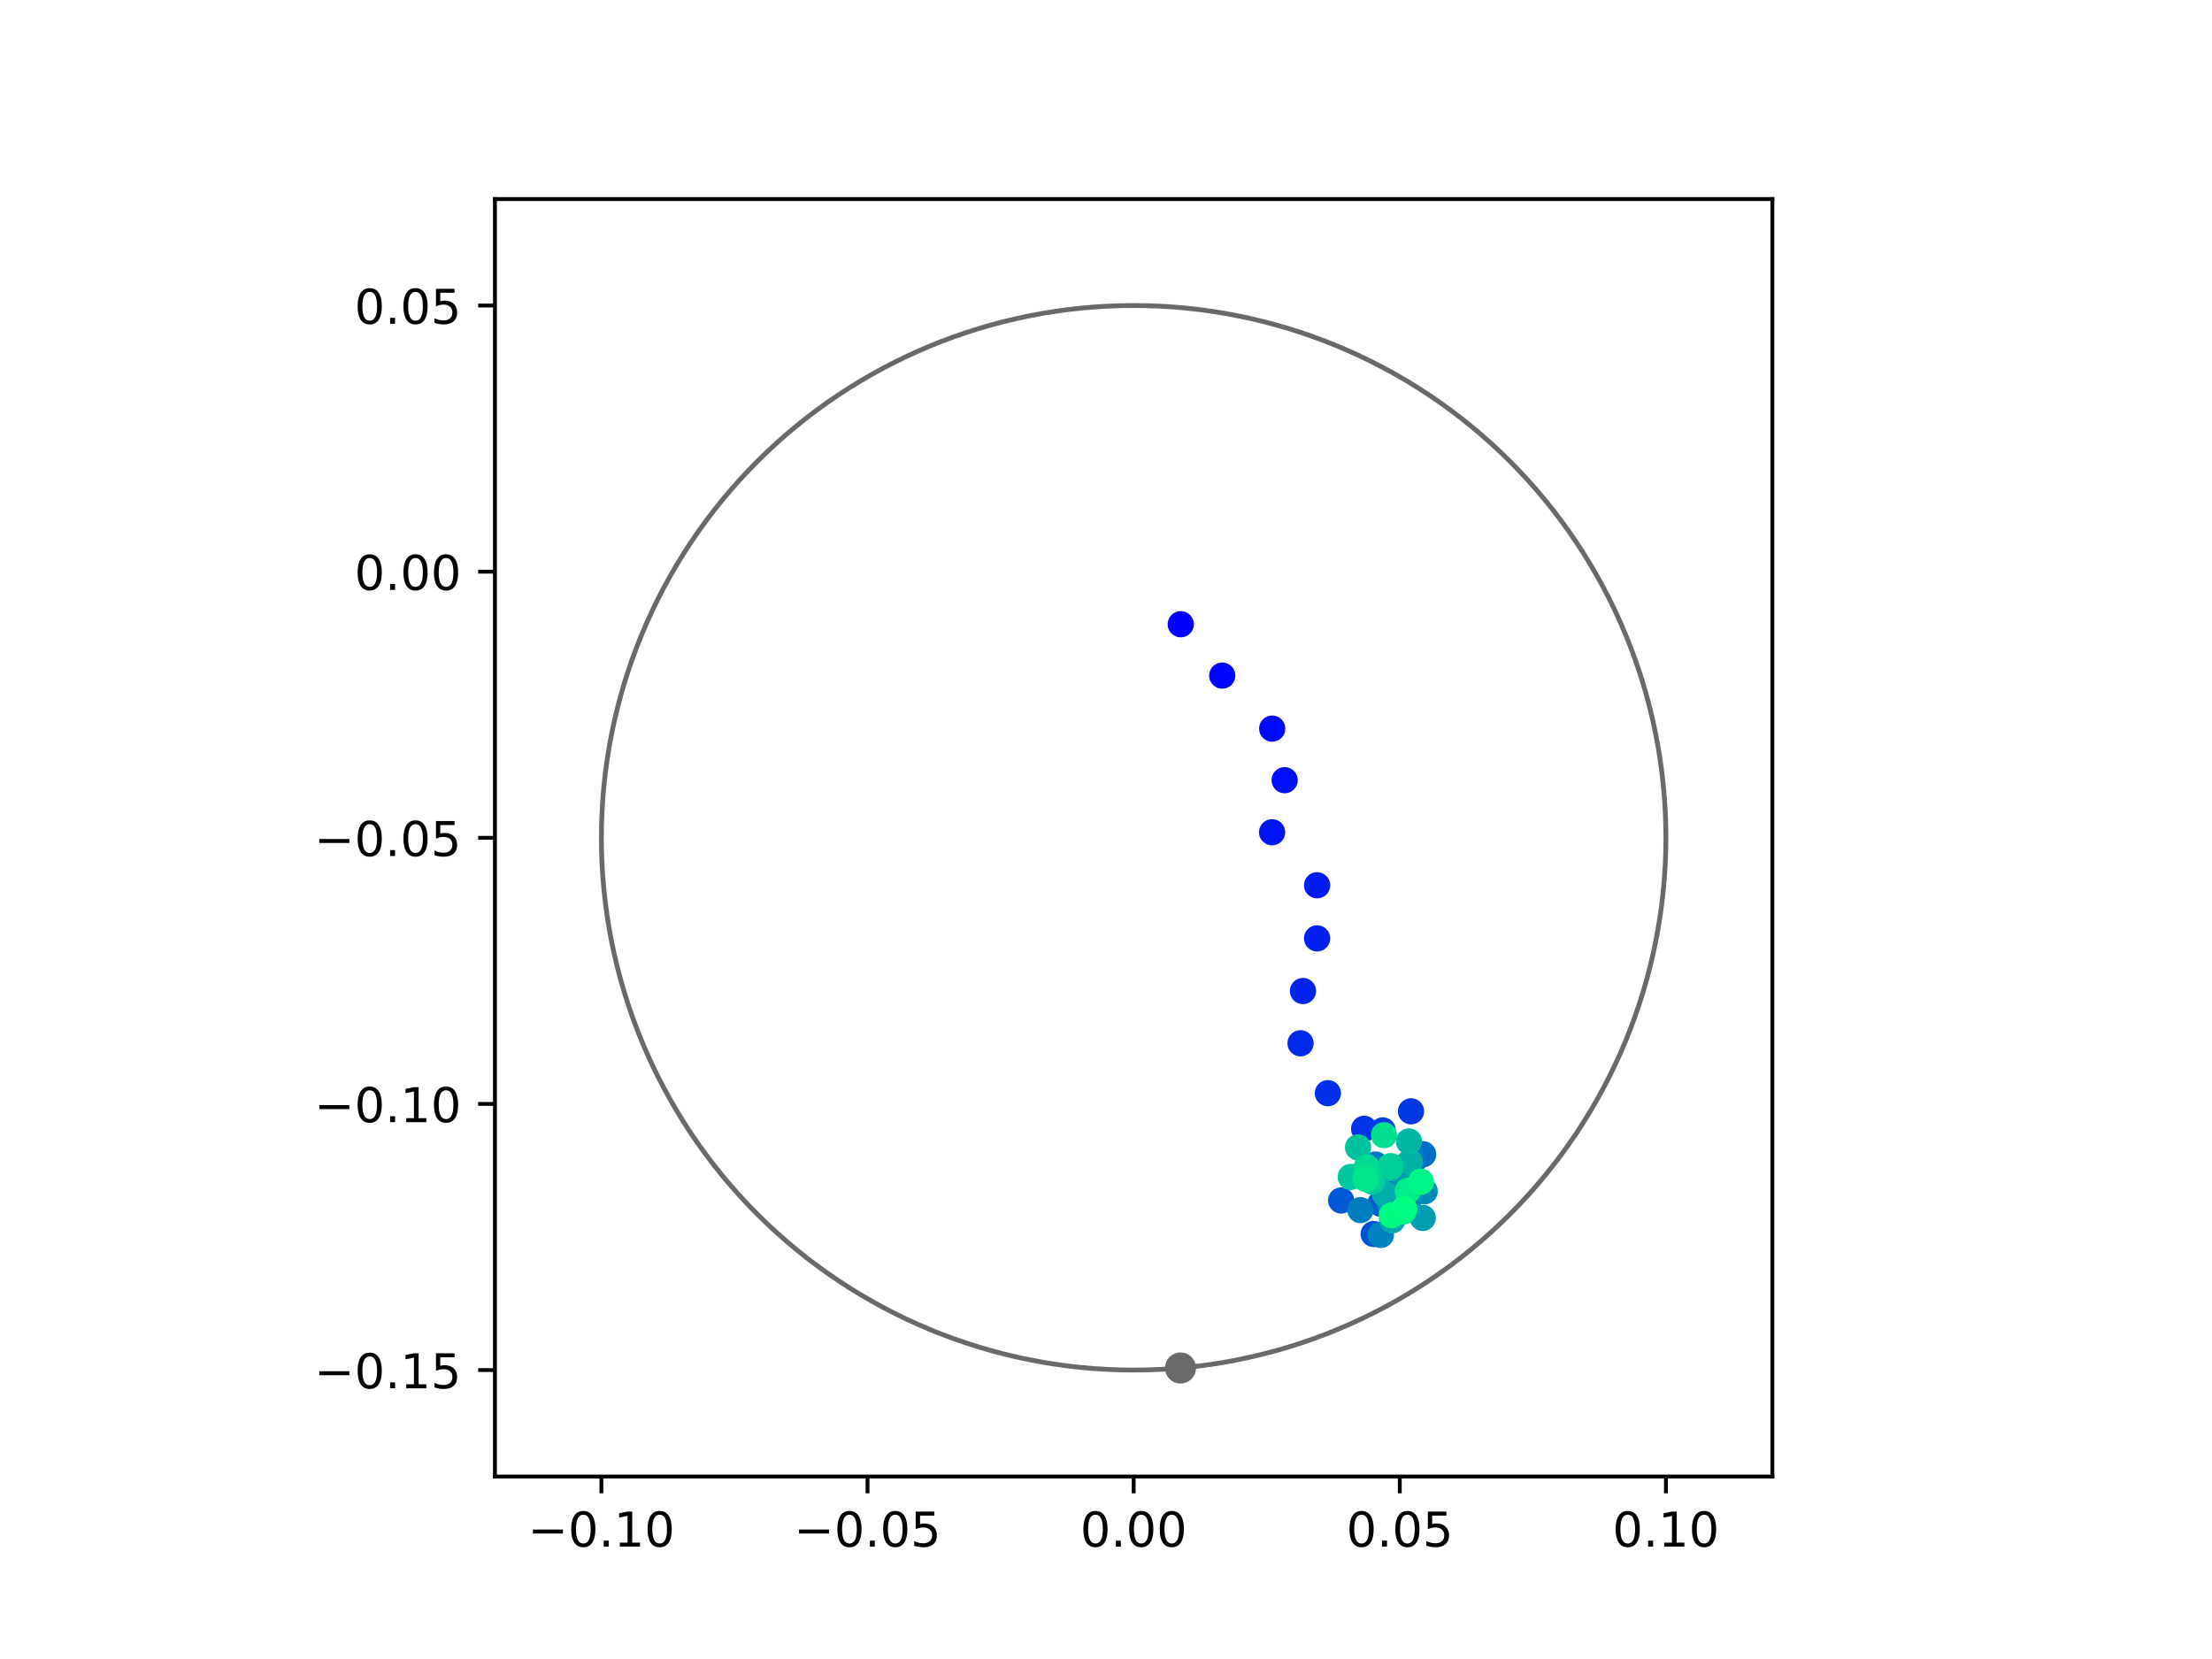 <?xml version="1.0" encoding="utf-8" standalone="no"?>
<!DOCTYPE svg PUBLIC "-//W3C//DTD SVG 1.1//EN"
  "http://www.w3.org/Graphics/SVG/1.1/DTD/svg11.dtd">
<!-- Created with matplotlib (https://matplotlib.org/) -->
<svg height="345.6pt" version="1.1" viewBox="0 0 460.8 345.6" width="460.8pt" xmlns="http://www.w3.org/2000/svg" xmlns:xlink="http://www.w3.org/1999/xlink">
 <defs>
  <style type="text/css">
*{stroke-linecap:butt;stroke-linejoin:round;}
  </style>
 </defs>
 <g id="figure_1">
  <g id="patch_1">
   <path d="M 0 345.6 
L 460.8 345.6 
L 460.8 0 
L 0 0 
z
" style="fill:#ffffff;"/>
  </g>
  <g id="axes_1">
   <g id="patch_2">
    <path d="M 103.104 307.584 
L 369.216 307.584 
L 369.216 41.472 
L 103.104 41.472 
z
" style="fill:#ffffff;"/>
   </g>
   <g id="PathCollection_1">
    <defs>
     <path d="M 0 2.236 
C 0.593 2.236 1.162 2 1.581 1.581 
C 2 1.162 2.236 0.593 2.236 0 
C 2.236 -0.593 2 -1.162 1.581 -1.581 
C 1.162 -2 0.593 -2.236 0 -2.236 
C -0.593 -2.236 -1.162 -2 -1.581 -1.581 
C -2 -1.162 -2.236 -0.593 -2.236 0 
C -2.236 0.593 -2 1.162 -1.581 1.581 
C -1.162 2 -0.593 2.236 0 2.236 
z
" id="C0_0_5108f5def5"/>
    </defs>
    <g clip-path="url(#p96ee0295a2)">
     <use style="fill:#0000ff;stroke:#0000ff;" x="245.971" xlink:href="#C0_0_5108f5def5" y="130.04"/>
    </g>
    <g clip-path="url(#p96ee0295a2)">
     <use style="fill:#0005fc;stroke:#0005fc;" x="254.614" xlink:href="#C0_0_5108f5def5" y="140.738"/>
    </g>
    <g clip-path="url(#p96ee0295a2)">
     <use style="fill:#000afa;stroke:#000afa;" x="265.021" xlink:href="#C0_0_5108f5def5" y="151.782"/>
    </g>
    <g clip-path="url(#p96ee0295a2)">
     <use style="fill:#000ff8;stroke:#000ff8;" x="267.616" xlink:href="#C0_0_5108f5def5" y="162.525"/>
    </g>
    <g clip-path="url(#p96ee0295a2)">
     <use style="fill:#0014f5;stroke:#0014f5;" x="264.998" xlink:href="#C0_0_5108f5def5" y="173.376"/>
    </g>
    <g clip-path="url(#p96ee0295a2)">
     <use style="fill:#001af2;stroke:#001af2;" x="274.377" xlink:href="#C0_0_5108f5def5" y="184.418"/>
    </g>
    <g clip-path="url(#p96ee0295a2)">
     <use style="fill:#001ff0;stroke:#001ff0;" x="274.373" xlink:href="#C0_0_5108f5def5" y="195.482"/>
    </g>
    <g clip-path="url(#p96ee0295a2)">
     <use style="fill:#0024ed;stroke:#0024ed;" x="271.43" xlink:href="#C0_0_5108f5def5" y="206.449"/>
    </g>
    <g clip-path="url(#p96ee0295a2)">
     <use style="fill:#0029eb;stroke:#0029eb;" x="270.927" xlink:href="#C0_0_5108f5def5" y="217.333"/>
    </g>
    <g clip-path="url(#p96ee0295a2)">
     <use style="fill:#002fe8;stroke:#002fe8;" x="276.617" xlink:href="#C0_0_5108f5def5" y="227.731"/>
    </g>
    <g clip-path="url(#p96ee0295a2)">
     <use style="fill:#0034e5;stroke:#0034e5;" x="284.174" xlink:href="#C0_0_5108f5def5" y="235.144"/>
    </g>
    <g clip-path="url(#p96ee0295a2)">
     <use style="fill:#0039e2;stroke:#0039e2;" x="293.941" xlink:href="#C0_0_5108f5def5" y="231.506"/>
    </g>
    <g clip-path="url(#p96ee0295a2)">
     <use style="fill:#003ee0;stroke:#003ee0;" x="288.046" xlink:href="#C0_0_5108f5def5" y="235.481"/>
    </g>
    <g clip-path="url(#p96ee0295a2)">
     <use style="fill:#0043de;stroke:#0043de;" x="287.542" xlink:href="#C0_0_5108f5def5" y="245.214"/>
    </g>
    <g clip-path="url(#p96ee0295a2)">
     <use style="fill:#0049db;stroke:#0049db;" x="288.852" xlink:href="#C0_0_5108f5def5" y="250.563"/>
    </g>
    <g clip-path="url(#p96ee0295a2)">
     <use style="fill:#004ed8;stroke:#004ed8;" x="294.036" xlink:href="#C0_0_5108f5def5" y="248.267"/>
    </g>
    <g clip-path="url(#p96ee0295a2)">
     <use style="fill:#0053d6;stroke:#0053d6;" x="286.158" xlink:href="#C0_0_5108f5def5" y="257.063"/>
    </g>
    <g clip-path="url(#p96ee0295a2)">
     <use style="fill:#0058d3;stroke:#0058d3;" x="279.384" xlink:href="#C0_0_5108f5def5" y="250.076"/>
    </g>
    <g clip-path="url(#p96ee0295a2)">
     <use style="fill:#005ed0;stroke:#005ed0;" x="287.549" xlink:href="#C0_0_5108f5def5" y="250.742"/>
    </g>
    <g clip-path="url(#p96ee0295a2)">
     <use style="fill:#0063ce;stroke:#0063ce;" x="295.567" xlink:href="#C0_0_5108f5def5" y="247.999"/>
    </g>
    <g clip-path="url(#p96ee0295a2)">
     <use style="fill:#0068cb;stroke:#0068cb;" x="287.987" xlink:href="#C0_0_5108f5def5" y="244.617"/>
    </g>
    <g clip-path="url(#p96ee0295a2)">
     <use style="fill:#006dc8;stroke:#006dc8;" x="296.465" xlink:href="#C0_0_5108f5def5" y="240.455"/>
    </g>
    <g clip-path="url(#p96ee0295a2)">
     <use style="fill:#0072c6;stroke:#0072c6;" x="294.595" xlink:href="#C0_0_5108f5def5" y="241.684"/>
    </g>
    <g clip-path="url(#p96ee0295a2)">
     <use style="fill:#0078c3;stroke:#0078c3;" x="286.571" xlink:href="#C0_0_5108f5def5" y="242.591"/>
    </g>
    <g clip-path="url(#p96ee0295a2)">
     <use style="fill:#007dc0;stroke:#007dc0;" x="283.399" xlink:href="#C0_0_5108f5def5" y="252.086"/>
    </g>
    <g clip-path="url(#p96ee0295a2)">
     <use style="fill:#0082be;stroke:#0082be;" x="287.657" xlink:href="#C0_0_5108f5def5" y="257.262"/>
    </g>
    <g clip-path="url(#p96ee0295a2)">
     <use style="fill:#0087bc;stroke:#0087bc;" x="293.995" xlink:href="#C0_0_5108f5def5" y="249.05"/>
    </g>
    <g clip-path="url(#p96ee0295a2)">
     <use style="fill:#008db8;stroke:#008db8;" x="296.789" xlink:href="#C0_0_5108f5def5" y="248.162"/>
    </g>
    <g clip-path="url(#p96ee0295a2)">
     <use style="fill:#0092b6;stroke:#0092b6;" x="292.182" xlink:href="#C0_0_5108f5def5" y="247.928"/>
    </g>
    <g clip-path="url(#p96ee0295a2)">
     <use style="fill:#0097b3;stroke:#0097b3;" x="293.795" xlink:href="#C0_0_5108f5def5" y="244.875"/>
    </g>
    <g clip-path="url(#p96ee0295a2)">
     <use style="fill:#009cb1;stroke:#009cb1;" x="296.382" xlink:href="#C0_0_5108f5def5" y="253.713"/>
    </g>
    <g clip-path="url(#p96ee0295a2)">
     <use style="fill:#00a1ae;stroke:#00a1ae;" x="289.737" xlink:href="#C0_0_5108f5def5" y="251.203"/>
    </g>
    <g clip-path="url(#p96ee0295a2)">
     <use style="fill:#00a7ac;stroke:#00a7ac;" x="290.026" xlink:href="#C0_0_5108f5def5" y="254.223"/>
    </g>
    <g clip-path="url(#p96ee0295a2)">
     <use style="fill:#00aca9;stroke:#00aca9;" x="288.472" xlink:href="#C0_0_5108f5def5" y="248.711"/>
    </g>
    <g clip-path="url(#p96ee0295a2)">
     <use style="fill:#00b1a6;stroke:#00b1a6;" x="293.686" xlink:href="#C0_0_5108f5def5" y="242.066"/>
    </g>
    <g clip-path="url(#p96ee0295a2)">
     <use style="fill:#00b6a4;stroke:#00b6a4;" x="293.51" xlink:href="#C0_0_5108f5def5" y="237.782"/>
    </g>
    <g clip-path="url(#p96ee0295a2)">
     <use style="fill:#00bca1;stroke:#00bca1;" x="289.647" xlink:href="#C0_0_5108f5def5" y="243.36"/>
    </g>
    <g clip-path="url(#p96ee0295a2)">
     <use style="fill:#00c19e;stroke:#00c19e;" x="282.906" xlink:href="#C0_0_5108f5def5" y="239.01"/>
    </g>
    <g clip-path="url(#p96ee0295a2)">
     <use style="fill:#00c69c;stroke:#00c69c;" x="281.381" xlink:href="#C0_0_5108f5def5" y="245.176"/>
    </g>
    <g clip-path="url(#p96ee0295a2)">
     <use style="fill:#00cb9a;stroke:#00cb9a;" x="285.839" xlink:href="#C0_0_5108f5def5" y="246.146"/>
    </g>
    <g clip-path="url(#p96ee0295a2)">
     <use style="fill:#00d097;stroke:#00d097;" x="289.676" xlink:href="#C0_0_5108f5def5" y="242.918"/>
    </g>
    <g clip-path="url(#p96ee0295a2)">
     <use style="fill:#00d694;stroke:#00d694;" x="285.417" xlink:href="#C0_0_5108f5def5" y="245.238"/>
    </g>
    <g clip-path="url(#p96ee0295a2)">
     <use style="fill:#00db92;stroke:#00db92;" x="284.705" xlink:href="#C0_0_5108f5def5" y="243.16"/>
    </g>
    <g clip-path="url(#p96ee0295a2)">
     <use style="fill:#00e08f;stroke:#00e08f;" x="288.31" xlink:href="#C0_0_5108f5def5" y="236.476"/>
    </g>
    <g clip-path="url(#p96ee0295a2)">
     <use style="fill:#00e58c;stroke:#00e58c;" x="284.475" xlink:href="#C0_0_5108f5def5" y="245.578"/>
    </g>
    <g clip-path="url(#p96ee0295a2)">
     <use style="fill:#00eb8a;stroke:#00eb8a;" x="293.258" xlink:href="#C0_0_5108f5def5" y="248.076"/>
    </g>
    <g clip-path="url(#p96ee0295a2)">
     <use style="fill:#00f087;stroke:#00f087;" x="292.32" xlink:href="#C0_0_5108f5def5" y="252.384"/>
    </g>
    <g clip-path="url(#p96ee0295a2)">
     <use style="fill:#00f584;stroke:#00f584;" x="295.999" xlink:href="#C0_0_5108f5def5" y="246.175"/>
    </g>
    <g clip-path="url(#p96ee0295a2)">
     <use style="fill:#00fa82;stroke:#00fa82;" x="289.923" xlink:href="#C0_0_5108f5def5" y="253.157"/>
    </g>
    <g clip-path="url(#p96ee0295a2)">
     <use style="fill:#00ff80;stroke:#00ff80;" x="292.529" xlink:href="#C0_0_5108f5def5" y="251.845"/>
    </g>
   </g>
   <g id="PathCollection_2">
    <defs>
     <path d="M 0 2.739 
C 0.726 2.739 1.423 2.45 1.936 1.936 
C 2.45 1.423 2.739 0.726 2.739 0 
C 2.739 -0.726 2.45 -1.423 1.936 -1.936 
C 1.423 -2.45 0.726 -2.739 0 -2.739 
C -0.726 -2.739 -1.423 -2.45 -1.936 -1.936 
C -2.45 -1.423 -2.739 -0.726 -2.739 0 
C -2.739 0.726 -2.45 1.423 -1.936 1.936 
C -1.423 2.45 -0.726 2.739 0 2.739 
z
" id="mf63be0ce57" style="stroke:#696969;"/>
    </defs>
    <g clip-path="url(#p96ee0295a2)">
     <use style="fill:#696969;stroke:#696969;" x="245.922" xlink:href="#mf63be0ce57" y="284.977"/>
    </g>
   </g>
   <g id="patch_3">
    <path clip-path="url(#p96ee0295a2)" d="M 236.16 285.408 
C 265.566 285.408 293.771 273.725 314.564 252.932 
C 335.357 232.139 347.04 203.934 347.04 174.528 
C 347.04 145.122 335.357 116.917 314.564 96.124 
C 293.771 75.331 265.566 63.648 236.16 63.648 
C 206.754 63.648 178.549 75.331 157.756 96.124 
C 136.963 116.917 125.28 145.122 125.28 174.528 
C 125.28 203.934 136.963 232.139 157.756 252.932 
C 178.549 273.725 206.754 285.408 236.16 285.408 
z
" style="fill:none;stroke:#696969;stroke-linejoin:miter;"/>
   </g>
   <g id="matplotlib.axis_1">
    <g id="xtick_1">
     <g id="line2d_1">
      <defs>
       <path d="M 0 0 
L 0 3.5 
" id="m34f9749c3b" style="stroke:#000000;stroke-width:0.8;"/>
      </defs>
      <g>
       <use style="stroke:#000000;stroke-width:0.8;" x="125.28" xlink:href="#m34f9749c3b" y="307.584"/>
      </g>
     </g>
     <g id="text_1">
      <!-- −0.10 -->
      <defs>
       <path d="M 10.594 35.5 
L 73.188 35.5 
L 73.188 27.203 
L 10.594 27.203 
z
" id="DejaVuSans-8722"/>
       <path d="M 31.781 66.406 
Q 24.172 66.406 20.328 58.906 
Q 16.5 51.422 16.5 36.375 
Q 16.5 21.391 20.328 13.891 
Q 24.172 6.391 31.781 6.391 
Q 39.453 6.391 43.281 13.891 
Q 47.125 21.391 47.125 36.375 
Q 47.125 51.422 43.281 58.906 
Q 39.453 66.406 31.781 66.406 
z
M 31.781 74.219 
Q 44.047 74.219 50.516 64.516 
Q 56.984 54.828 56.984 36.375 
Q 56.984 17.969 50.516 8.266 
Q 44.047 -1.422 31.781 -1.422 
Q 19.531 -1.422 13.062 8.266 
Q 6.594 17.969 6.594 36.375 
Q 6.594 54.828 13.062 64.516 
Q 19.531 74.219 31.781 74.219 
z
" id="DejaVuSans-48"/>
       <path d="M 10.688 12.406 
L 21 12.406 
L 21 0 
L 10.688 0 
z
" id="DejaVuSans-46"/>
       <path d="M 12.406 8.297 
L 28.516 8.297 
L 28.516 63.922 
L 10.984 60.406 
L 10.984 69.391 
L 28.422 72.906 
L 38.281 72.906 
L 38.281 8.297 
L 54.391 8.297 
L 54.391 0 
L 12.406 0 
z
" id="DejaVuSans-49"/>
      </defs>
      <g transform="translate(109.957 322.182)scale(0.1 -0.1)">
       <use xlink:href="#DejaVuSans-8722"/>
       <use x="83.789" xlink:href="#DejaVuSans-48"/>
       <use x="147.412" xlink:href="#DejaVuSans-46"/>
       <use x="179.199" xlink:href="#DejaVuSans-49"/>
       <use x="242.822" xlink:href="#DejaVuSans-48"/>
      </g>
     </g>
    </g>
    <g id="xtick_2">
     <g id="line2d_2">
      <g>
       <use style="stroke:#000000;stroke-width:0.8;" x="180.72" xlink:href="#m34f9749c3b" y="307.584"/>
      </g>
     </g>
     <g id="text_2">
      <!-- −0.05 -->
      <defs>
       <path d="M 10.797 72.906 
L 49.516 72.906 
L 49.516 64.594 
L 19.828 64.594 
L 19.828 46.734 
Q 21.969 47.469 24.109 47.828 
Q 26.266 48.188 28.422 48.188 
Q 40.625 48.188 47.75 41.5 
Q 54.891 34.812 54.891 23.391 
Q 54.891 11.625 47.562 5.094 
Q 40.234 -1.422 26.906 -1.422 
Q 22.312 -1.422 17.547 -0.641 
Q 12.797 0.141 7.719 1.703 
L 7.719 11.625 
Q 12.109 9.234 16.797 8.062 
Q 21.484 6.891 26.703 6.891 
Q 35.156 6.891 40.078 11.328 
Q 45.016 15.766 45.016 23.391 
Q 45.016 31 40.078 35.438 
Q 35.156 39.891 26.703 39.891 
Q 22.75 39.891 18.812 39.016 
Q 14.891 38.141 10.797 36.281 
z
" id="DejaVuSans-53"/>
      </defs>
      <g transform="translate(165.397 322.182)scale(0.1 -0.1)">
       <use xlink:href="#DejaVuSans-8722"/>
       <use x="83.789" xlink:href="#DejaVuSans-48"/>
       <use x="147.412" xlink:href="#DejaVuSans-46"/>
       <use x="179.199" xlink:href="#DejaVuSans-48"/>
       <use x="242.822" xlink:href="#DejaVuSans-53"/>
      </g>
     </g>
    </g>
    <g id="xtick_3">
     <g id="line2d_3">
      <g>
       <use style="stroke:#000000;stroke-width:0.8;" x="236.16" xlink:href="#m34f9749c3b" y="307.584"/>
      </g>
     </g>
     <g id="text_3">
      <!-- 0.00 -->
      <g transform="translate(225.027 322.182)scale(0.1 -0.1)">
       <use xlink:href="#DejaVuSans-48"/>
       <use x="63.623" xlink:href="#DejaVuSans-46"/>
       <use x="95.41" xlink:href="#DejaVuSans-48"/>
       <use x="159.033" xlink:href="#DejaVuSans-48"/>
      </g>
     </g>
    </g>
    <g id="xtick_4">
     <g id="line2d_4">
      <g>
       <use style="stroke:#000000;stroke-width:0.8;" x="291.6" xlink:href="#m34f9749c3b" y="307.584"/>
      </g>
     </g>
     <g id="text_4">
      <!-- 0.05 -->
      <g transform="translate(280.467 322.182)scale(0.1 -0.1)">
       <use xlink:href="#DejaVuSans-48"/>
       <use x="63.623" xlink:href="#DejaVuSans-46"/>
       <use x="95.41" xlink:href="#DejaVuSans-48"/>
       <use x="159.033" xlink:href="#DejaVuSans-53"/>
      </g>
     </g>
    </g>
    <g id="xtick_5">
     <g id="line2d_5">
      <g>
       <use style="stroke:#000000;stroke-width:0.8;" x="347.04" xlink:href="#m34f9749c3b" y="307.584"/>
      </g>
     </g>
     <g id="text_5">
      <!-- 0.10 -->
      <g transform="translate(335.907 322.182)scale(0.1 -0.1)">
       <use xlink:href="#DejaVuSans-48"/>
       <use x="63.623" xlink:href="#DejaVuSans-46"/>
       <use x="95.41" xlink:href="#DejaVuSans-49"/>
       <use x="159.033" xlink:href="#DejaVuSans-48"/>
      </g>
     </g>
    </g>
   </g>
   <g id="matplotlib.axis_2">
    <g id="ytick_1">
     <g id="line2d_6">
      <defs>
       <path d="M 0 0 
L -3.5 0 
" id="m3b1ef02d4e" style="stroke:#000000;stroke-width:0.8;"/>
      </defs>
      <g>
       <use style="stroke:#000000;stroke-width:0.8;" x="103.104" xlink:href="#m3b1ef02d4e" y="285.408"/>
      </g>
     </g>
     <g id="text_6">
      <!-- −0.15 -->
      <g transform="translate(65.459 289.207)scale(0.1 -0.1)">
       <use xlink:href="#DejaVuSans-8722"/>
       <use x="83.789" xlink:href="#DejaVuSans-48"/>
       <use x="147.412" xlink:href="#DejaVuSans-46"/>
       <use x="179.199" xlink:href="#DejaVuSans-49"/>
       <use x="242.822" xlink:href="#DejaVuSans-53"/>
      </g>
     </g>
    </g>
    <g id="ytick_2">
     <g id="line2d_7">
      <g>
       <use style="stroke:#000000;stroke-width:0.8;" x="103.104" xlink:href="#m3b1ef02d4e" y="229.968"/>
      </g>
     </g>
     <g id="text_7">
      <!-- −0.10 -->
      <g transform="translate(65.459 233.767)scale(0.1 -0.1)">
       <use xlink:href="#DejaVuSans-8722"/>
       <use x="83.789" xlink:href="#DejaVuSans-48"/>
       <use x="147.412" xlink:href="#DejaVuSans-46"/>
       <use x="179.199" xlink:href="#DejaVuSans-49"/>
       <use x="242.822" xlink:href="#DejaVuSans-48"/>
      </g>
     </g>
    </g>
    <g id="ytick_3">
     <g id="line2d_8">
      <g>
       <use style="stroke:#000000;stroke-width:0.8;" x="103.104" xlink:href="#m3b1ef02d4e" y="174.528"/>
      </g>
     </g>
     <g id="text_8">
      <!-- −0.05 -->
      <g transform="translate(65.459 178.327)scale(0.1 -0.1)">
       <use xlink:href="#DejaVuSans-8722"/>
       <use x="83.789" xlink:href="#DejaVuSans-48"/>
       <use x="147.412" xlink:href="#DejaVuSans-46"/>
       <use x="179.199" xlink:href="#DejaVuSans-48"/>
       <use x="242.822" xlink:href="#DejaVuSans-53"/>
      </g>
     </g>
    </g>
    <g id="ytick_4">
     <g id="line2d_9">
      <g>
       <use style="stroke:#000000;stroke-width:0.8;" x="103.104" xlink:href="#m3b1ef02d4e" y="119.088"/>
      </g>
     </g>
     <g id="text_9">
      <!-- 0.00 -->
      <g transform="translate(73.838 122.887)scale(0.1 -0.1)">
       <use xlink:href="#DejaVuSans-48"/>
       <use x="63.623" xlink:href="#DejaVuSans-46"/>
       <use x="95.41" xlink:href="#DejaVuSans-48"/>
       <use x="159.033" xlink:href="#DejaVuSans-48"/>
      </g>
     </g>
    </g>
    <g id="ytick_5">
     <g id="line2d_10">
      <g>
       <use style="stroke:#000000;stroke-width:0.8;" x="103.104" xlink:href="#m3b1ef02d4e" y="63.648"/>
      </g>
     </g>
     <g id="text_10">
      <!-- 0.05 -->
      <g transform="translate(73.838 67.447)scale(0.1 -0.1)">
       <use xlink:href="#DejaVuSans-48"/>
       <use x="63.623" xlink:href="#DejaVuSans-46"/>
       <use x="95.41" xlink:href="#DejaVuSans-48"/>
       <use x="159.033" xlink:href="#DejaVuSans-53"/>
      </g>
     </g>
    </g>
   </g>
   <g id="patch_4">
    <path d="M 103.104 307.584 
L 103.104 41.472 
" style="fill:none;stroke:#000000;stroke-linecap:square;stroke-linejoin:miter;stroke-width:0.8;"/>
   </g>
   <g id="patch_5">
    <path d="M 369.216 307.584 
L 369.216 41.472 
" style="fill:none;stroke:#000000;stroke-linecap:square;stroke-linejoin:miter;stroke-width:0.8;"/>
   </g>
   <g id="patch_6">
    <path d="M 103.104 307.584 
L 369.216 307.584 
" style="fill:none;stroke:#000000;stroke-linecap:square;stroke-linejoin:miter;stroke-width:0.8;"/>
   </g>
   <g id="patch_7">
    <path d="M 103.104 41.472 
L 369.216 41.472 
" style="fill:none;stroke:#000000;stroke-linecap:square;stroke-linejoin:miter;stroke-width:0.8;"/>
   </g>
  </g>
 </g>
 <defs>
  <clipPath id="p96ee0295a2">
   <rect height="266.112" width="266.112" x="103.104" y="41.472"/>
  </clipPath>
 </defs>
</svg>
